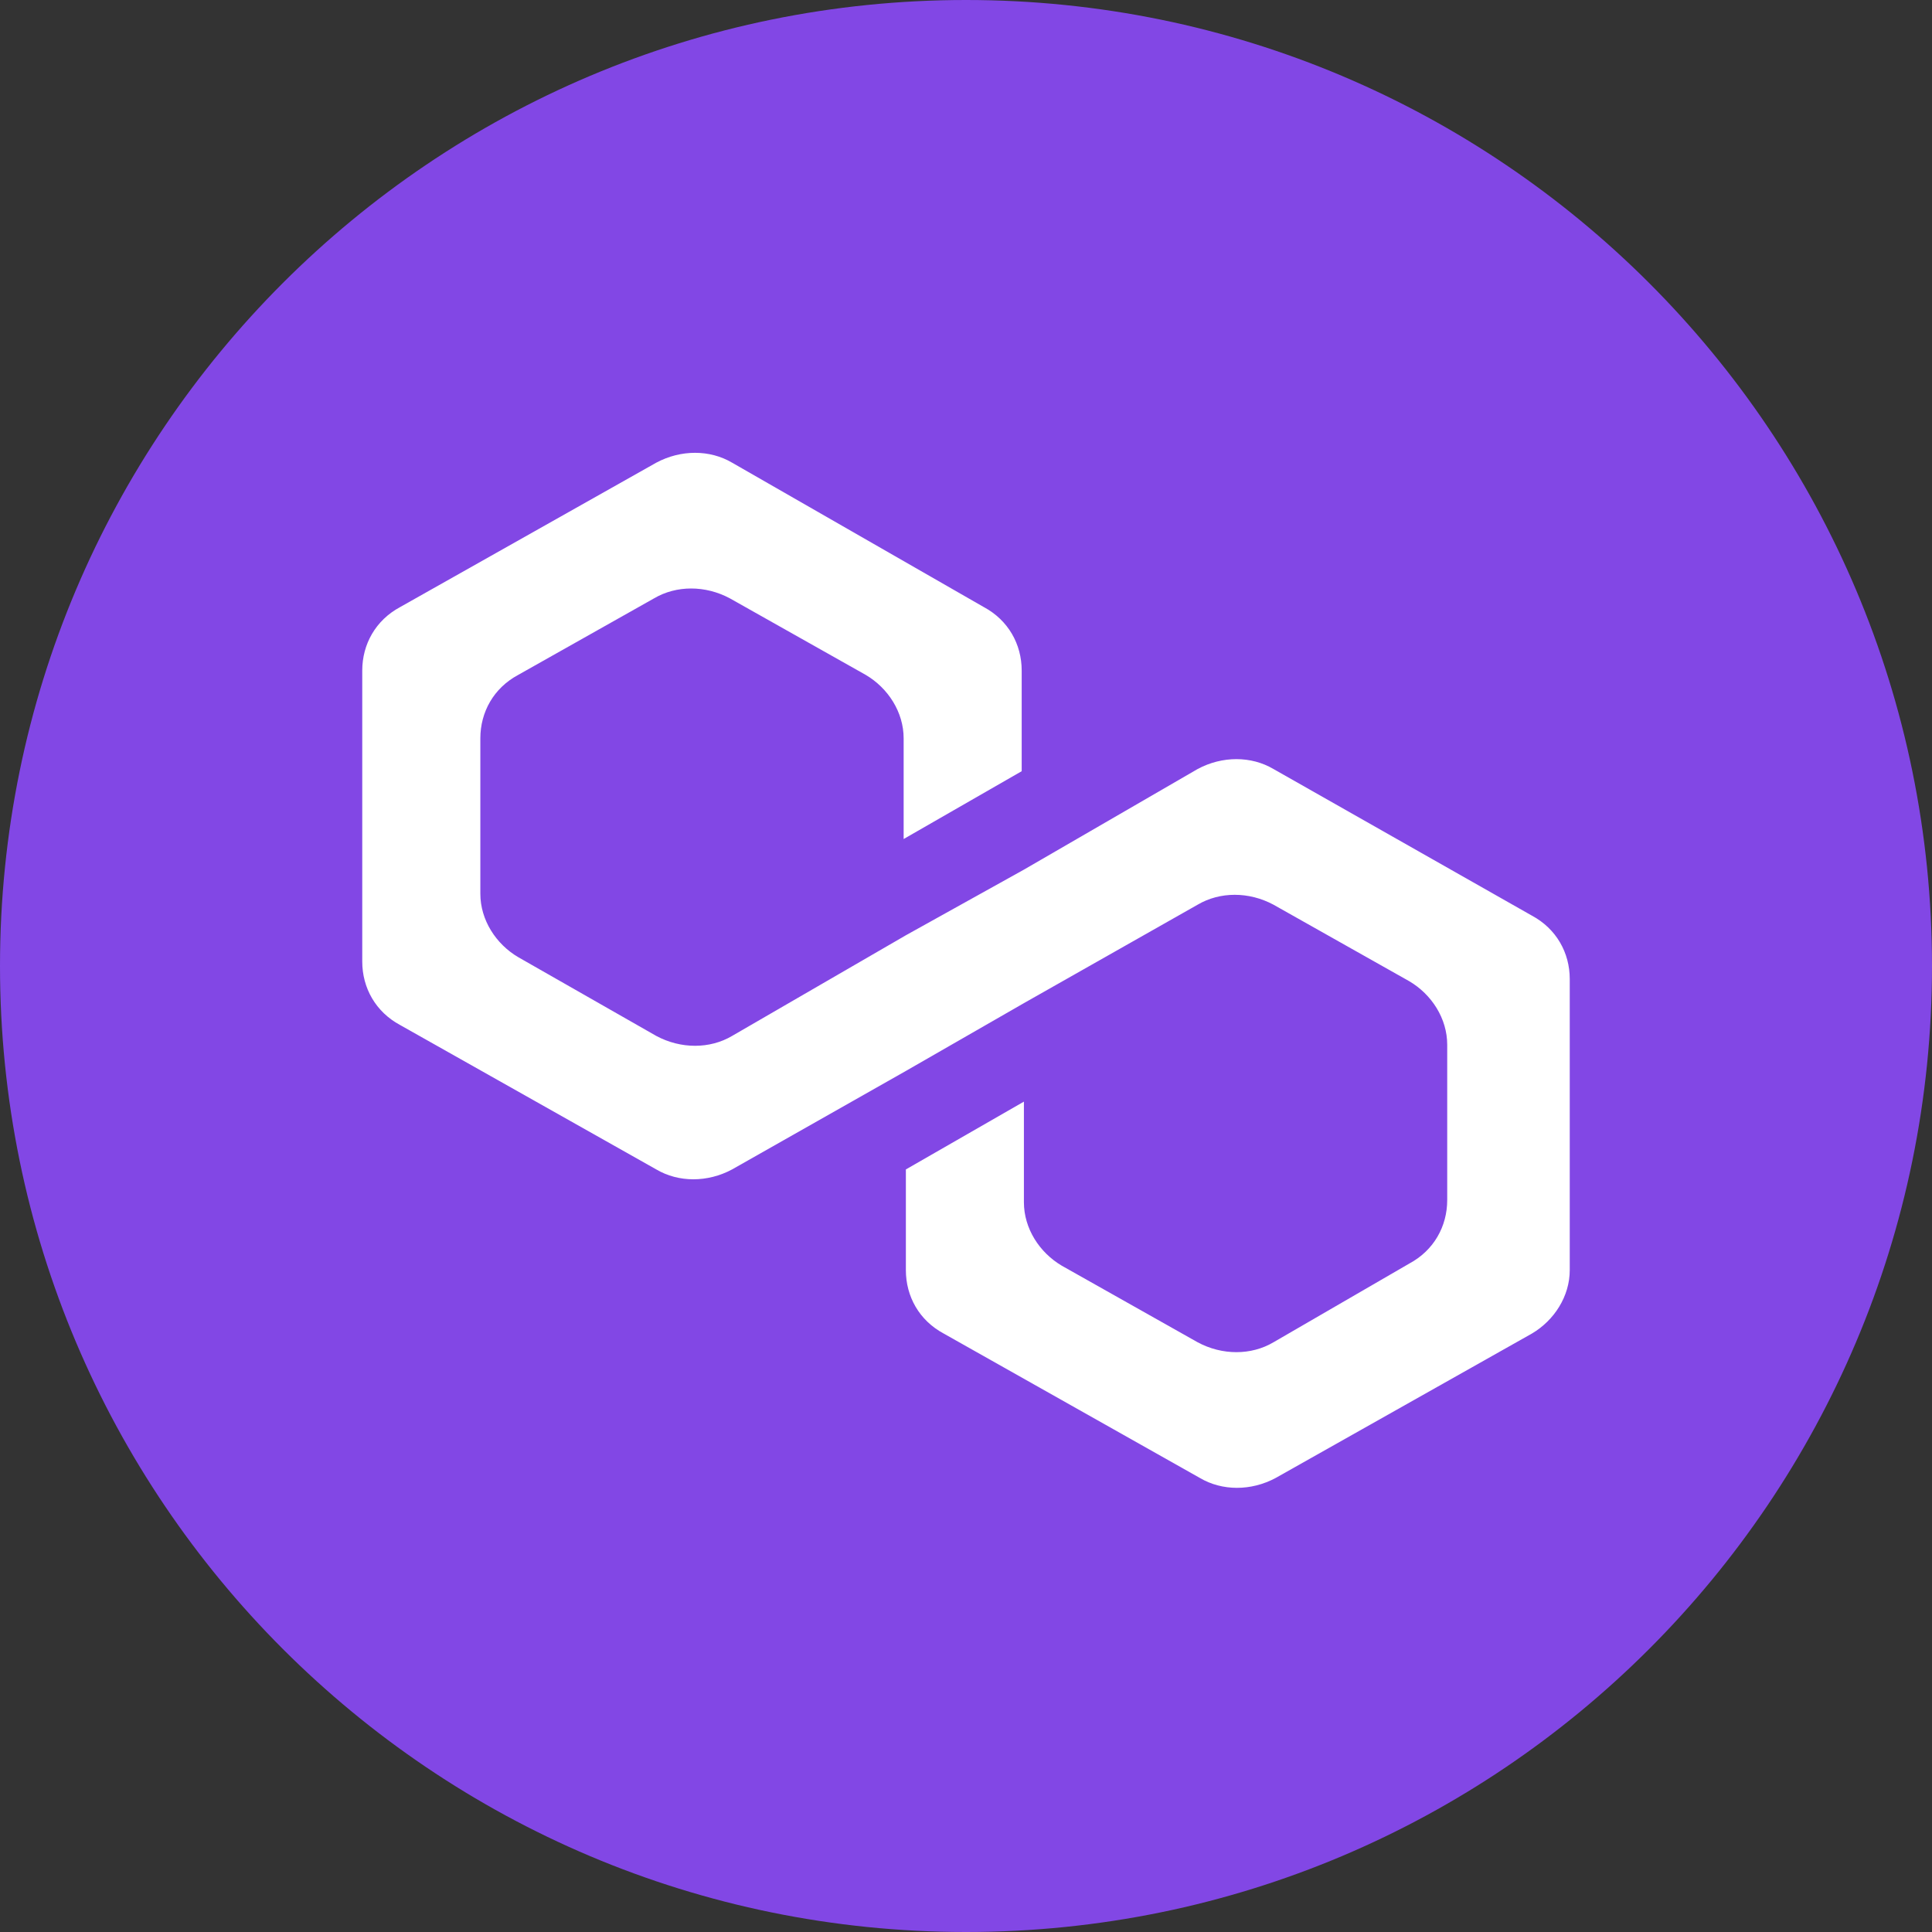 <svg width="40" height="40" viewBox="0 0 40 40" fill="none" xmlns="http://www.w3.org/2000/svg">
<rect x="0" y="0" width="40" height="40" fill="#333333" stroke="none"/>
<path d="M20 40C31.046 40 40 31.046 40 20C40 8.954 31.046 0 20 0C8.954 0 0 8.954 0 20C0 31.046 8.954 40 20 40Z" fill="#8247E5"/>
<path d="M26.365 15.921C25.904 15.649 25.304 15.649 24.797 15.921L21.199 18.005L18.755 19.364L15.157 21.448C14.696 21.72 14.096 21.72 13.588 21.448L10.729 19.817C10.268 19.546 9.945 19.047 9.945 18.504V15.287C9.945 14.743 10.221 14.245 10.729 13.973L13.542 12.388C14.004 12.116 14.603 12.116 15.111 12.388L17.924 13.973C18.386 14.245 18.709 14.743 18.709 15.287V17.371L21.153 15.967V13.883C21.153 13.339 20.876 12.841 20.369 12.569L15.157 9.579C14.696 9.307 14.096 9.307 13.588 9.579L8.284 12.569C7.777 12.841 7.5 13.339 7.5 13.883V19.908C7.5 20.452 7.777 20.95 8.284 21.222L13.588 24.212C14.05 24.484 14.649 24.484 15.157 24.212L18.755 22.173L21.199 20.769L24.797 18.73C25.258 18.458 25.858 18.458 26.365 18.73L29.179 20.316C29.64 20.588 29.963 21.086 29.963 21.63V24.846C29.963 25.39 29.686 25.888 29.179 26.16L26.365 27.791C25.904 28.063 25.304 28.063 24.797 27.791L21.983 26.205C21.522 25.933 21.199 25.435 21.199 24.892V22.808L18.755 24.212V26.296C18.755 26.84 19.031 27.338 19.539 27.61L24.843 30.6C25.304 30.872 25.904 30.872 26.411 30.6L31.716 27.61C32.177 27.338 32.5 26.84 32.5 26.296V20.27C32.5 19.727 32.223 19.229 31.716 18.957L26.365 15.921Z" fill="white"/>
</svg>
